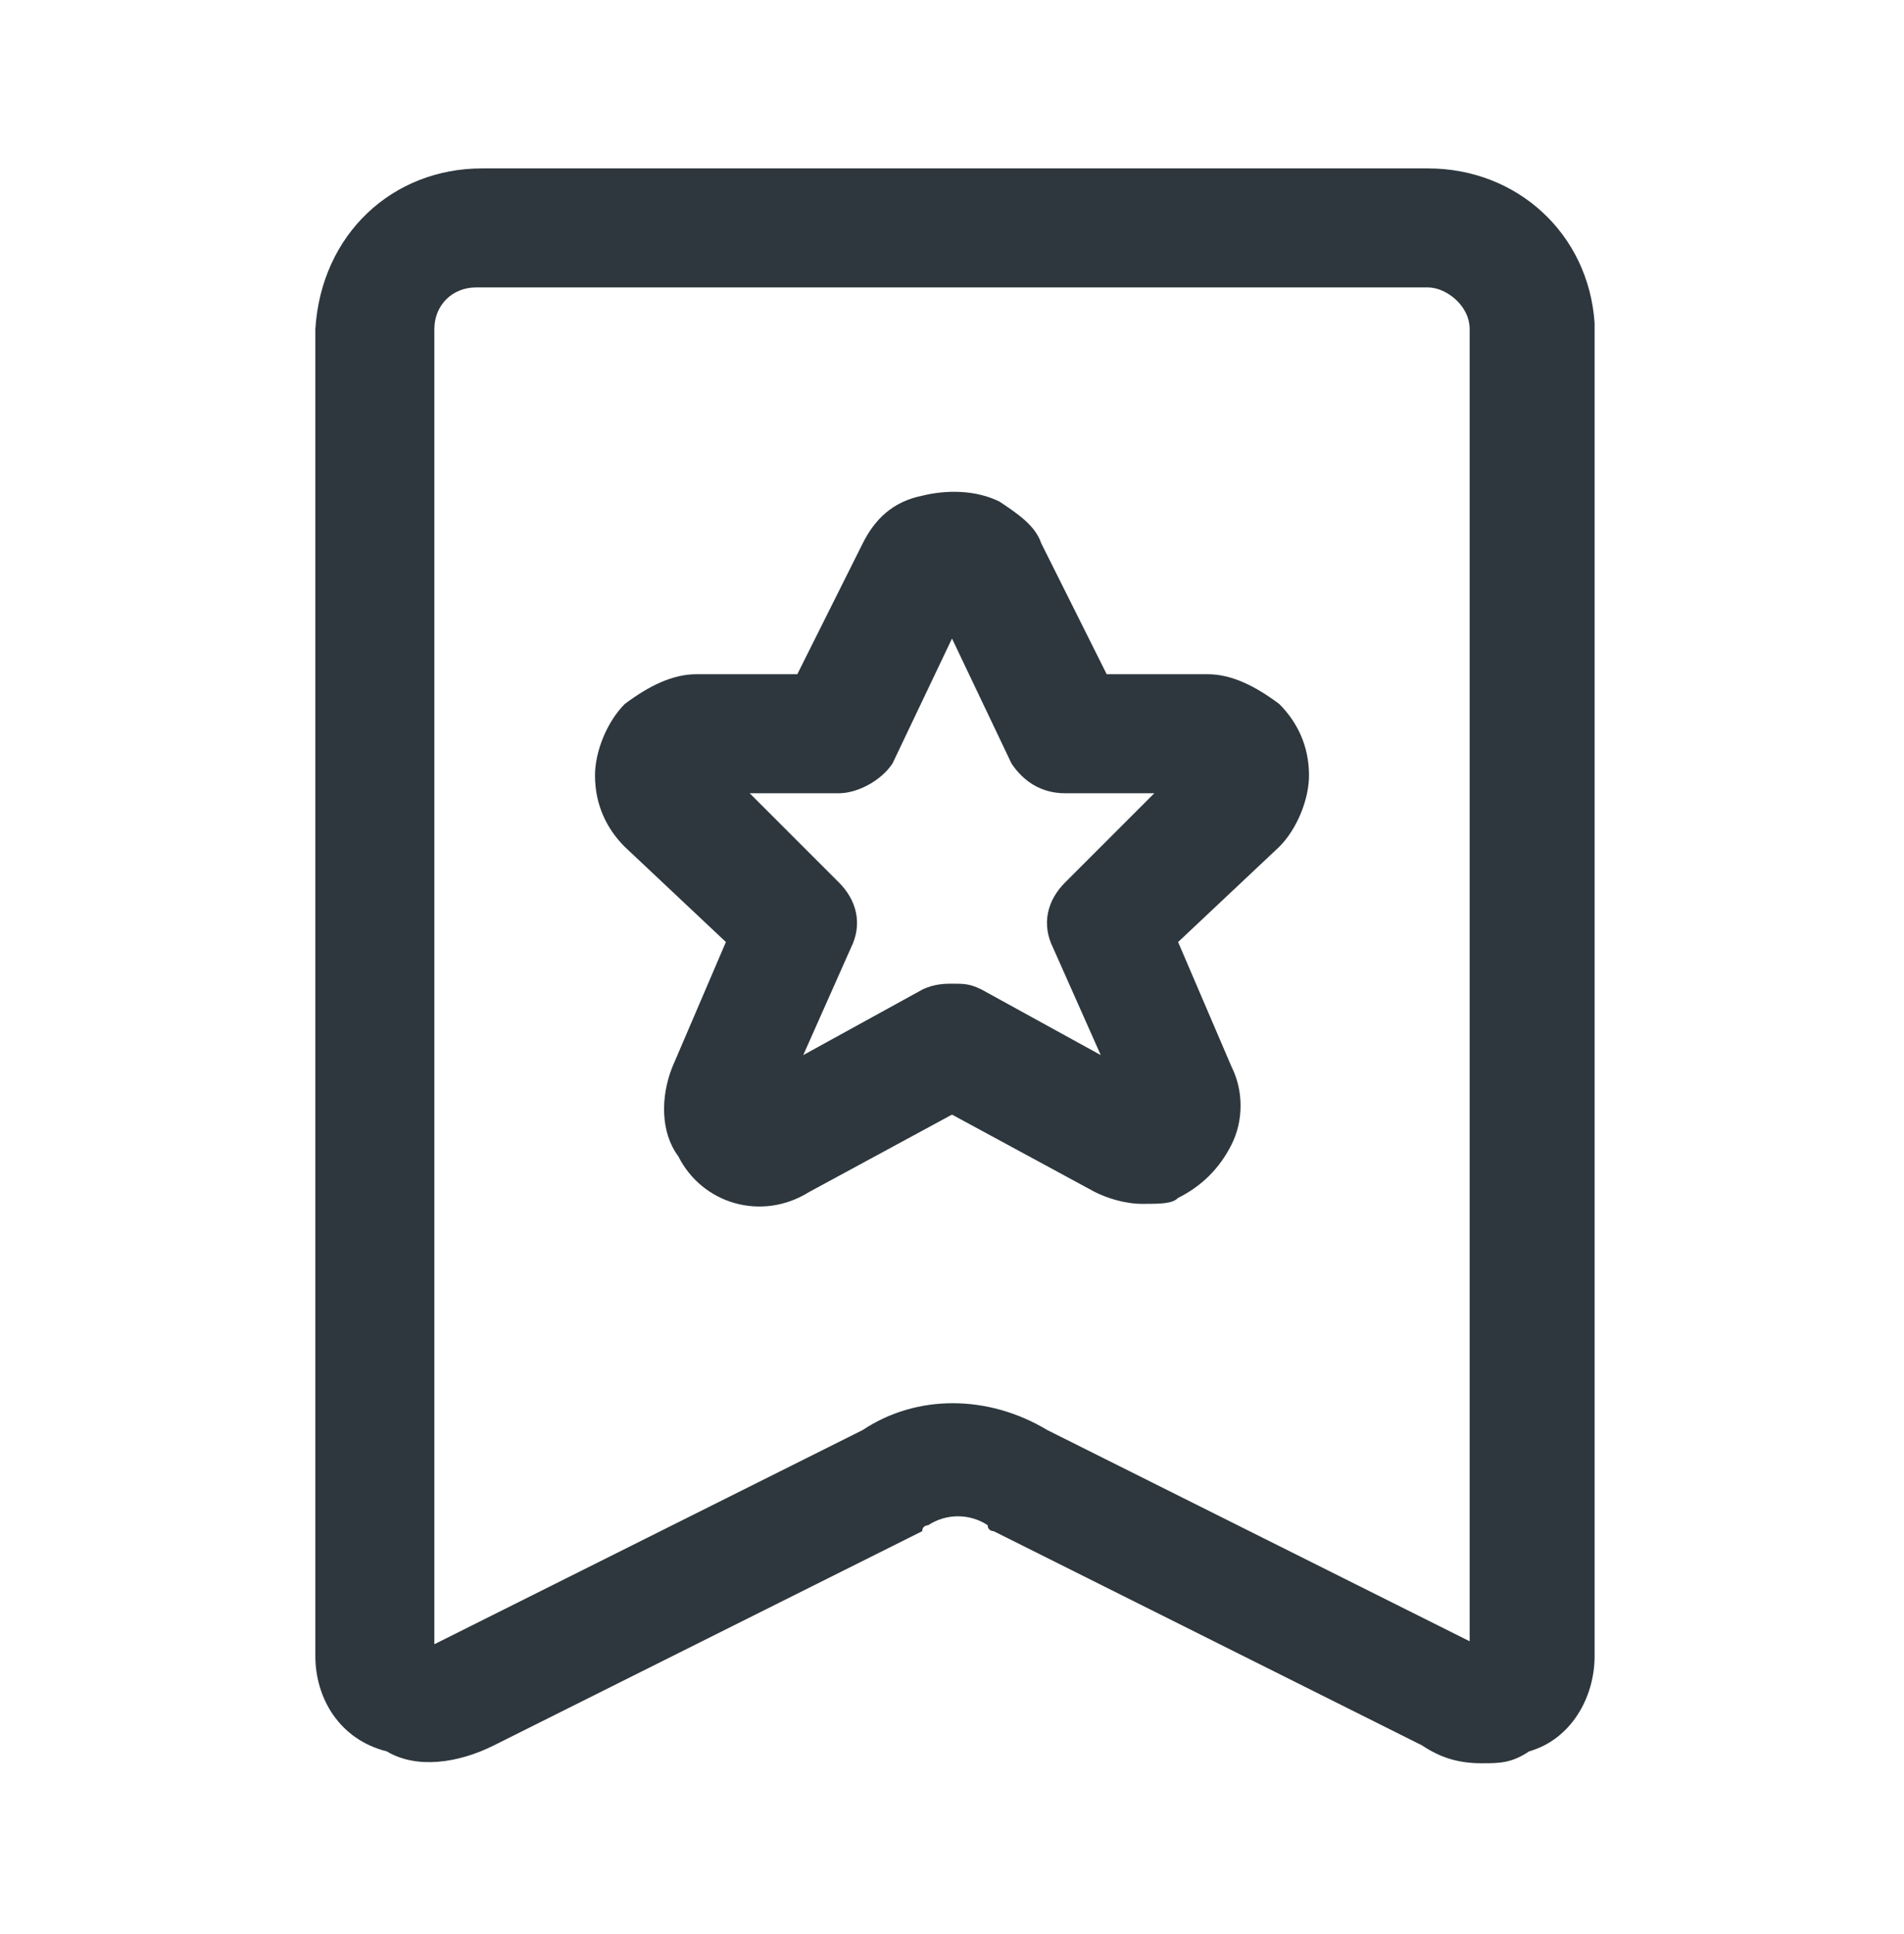 <svg width="64" height="65" viewBox="0 0 64 65" fill="none" xmlns="http://www.w3.org/2000/svg">
<path d="M48 5.66H16.2C13.2 5.66 10.8 7.86 10.6 11.06V55.66C10.6 57.06 11.4 58.46 13 58.86C14 59.46 15.4 59.26 16.6 58.66L31 51.46C31 51.26 31.2 51.26 31.2 51.26C31.8 50.86 32.6 50.86 33.2 51.26C33.2 51.46 33.4 51.46 33.4 51.46L47.8 58.66C48.4 59.06 49 59.26 49.8 59.26C50.4 59.26 50.8 59.26 51.4 58.86C52.8 58.46 53.6 57.06 53.6 55.66V10.86C53.4 7.86 51 5.66 48 5.66ZM49.6 55.26L35.2 48.06C33.2 46.86 30.8 46.86 29 48.06L14.6 55.26V11.06C14.6 10.26 15.2 9.66 16 9.66H48C48.6 9.66 49.4 10.26 49.4 11.06V55.26H49.6Z" fill="#2D373D"/>
<path d="M40.6 22.66H37.2L35 18.26C34.8 17.66 34.2 17.26 33.6 16.86C32.8 16.46 31.8 16.46 31 16.66C30 16.86 29.4 17.46 29 18.26L26.8 22.66H23.4C22.6 22.66 21.8 23.06 21 23.66C20.4 24.26 20 25.26 20 26.06C20 27.06 20.4 27.86 21 28.46L24.4 31.66L22.6 35.86C22.2 36.86 22.2 38.06 22.8 38.86C23.6 40.46 25.6 41.06 27.2 40.06L32 37.46L36.8 40.06C37.2 40.26 37.8 40.46 38.4 40.46C39 40.46 39.4 40.46 39.6 40.26C40.4 39.86 41 39.26 41.4 38.46C41.8 37.66 41.8 36.66 41.4 35.86L39.6 31.66L43 28.46C43.6 27.86 44 26.86 44 26.06C44 25.06 43.6 24.26 43 23.66C42.2 23.06 41.4 22.66 40.6 22.66ZM35.8 29.66C35.2 30.26 35 31.06 35.4 31.86L37 35.46L33 33.26C32.6 33.06 32.4 33.06 32 33.06C31.8 33.06 31.4 33.06 31 33.26L27 35.46L28.6 31.86C29 31.06 28.8 30.26 28.2 29.66L25.2 26.66H28.2C28.8 26.66 29.6 26.26 30 25.66L32 21.46L34 25.66C34.4 26.26 35 26.66 35.8 26.66H38.8L35.8 29.66Z" fill="#2D373D"/>
</svg>
